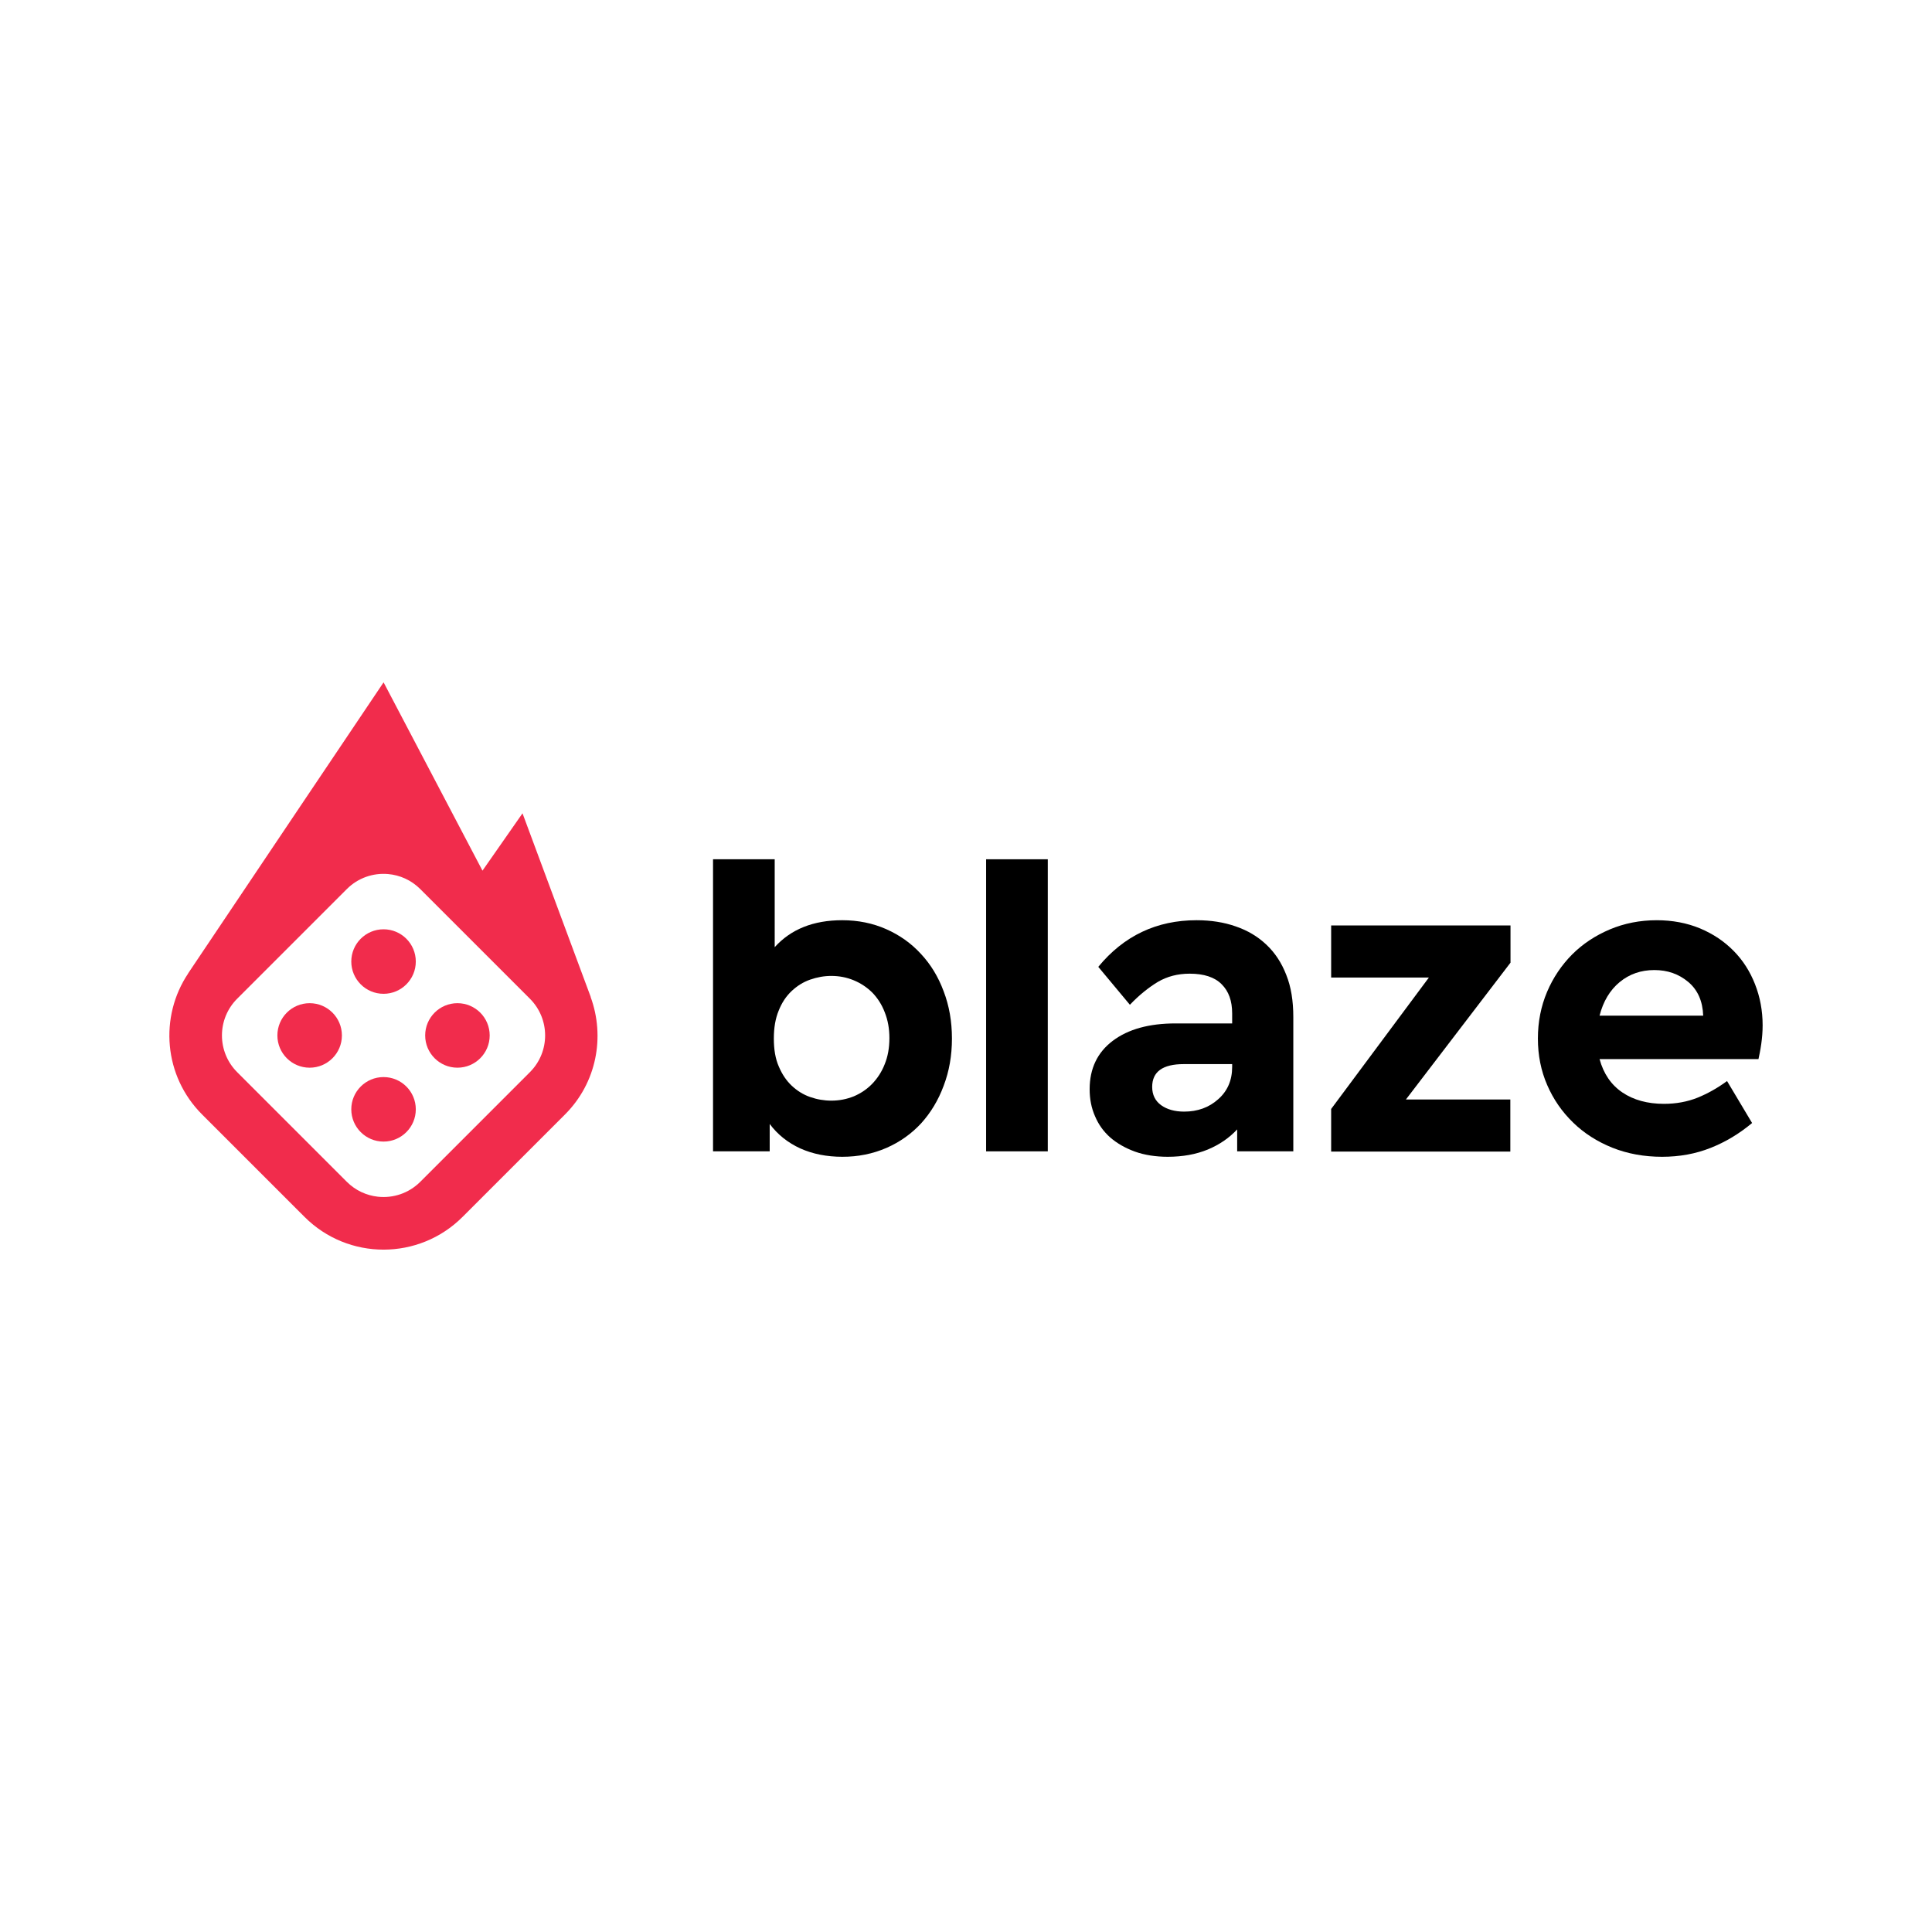 <?xml version="1.0" encoding="UTF-8" standalone="no"?>
<svg
   xmlns:dc="http://purl.org/dc/elements/1.1/"
   xmlns:cc="http://creativecommons.org/ns#"
   xmlns:rdf="http://www.w3.org/1999/02/22-rdf-syntax-ns#"
   xmlns:svg="http://www.w3.org/2000/svg"
   xmlns="http://www.w3.org/2000/svg"
   xmlns:sodipodi="http://sodipodi.sourceforge.net/DTD/sodipodi-0.dtd"
   xmlns:inkscape="http://www.inkscape.org/namespaces/inkscape"
   viewBox="0 0 700 700"
   version="1.1"
   id="svg22"
   sodipodi:docname="blaze-logo.svg"
   width="700"
   height="700"
   style="fill:none"
   inkscape:version="0.92.4 (5da689c313, 2019-01-14)"
   inkscape:export-filename="C:\Users\suitedoalex\sites\blaze-logo-0.png"
   inkscape:export-xdpi="561.73712"
   inkscape:export-ydpi="561.73712">
  <defs
     id="defs26" />
  <sodipodi:namedview
     pagecolor="#ffffff"
     bordercolor="#666666"
     borderopacity="1"
     objecttolerance="10"
     gridtolerance="10"
     guidetolerance="10"
     inkscape:pageopacity="0"
     inkscape:pageshadow="2"
     inkscape:window-width="1600"
     inkscape:window-height="837"
     id="namedview24"
     showgrid="false"
     inkscape:zoom="0.71396396"
     inkscape:cx="67.446656"
     inkscape:cy="302.19157"
     inkscape:window-x="-8"
     inkscape:window-y="-8"
     inkscape:window-maximized="1"
     inkscape:current-layer="svg22" />
  <path
     d="m 192,388.461 -39.735,39.735 c -4.191,4.191 -9.874,5.992 -15.342,5.398 -4.113,-0.447 -8.108,-2.246 -11.261,-5.398 L 85.927,388.461 c -3.671,-3.671 -5.507,-8.484 -5.51,-13.295 -0.003,-4.816 1.834,-9.632 5.51,-13.308 l 39.735,-39.736 c 4.079,-4.079 9.564,-5.893 14.895,-5.443 4.27,0.36 8.441,2.174 11.708,5.443 l 39.735,39.736 c 3.671,3.67 5.507,8.482 5.51,13.293 0.003,4.818 -1.834,9.634 -5.51,13.31 z m 22.003,-27.213 0.035,-0.016 -0.195,-0.529 c -0.147,-0.386 -0.269,-0.772 -0.43,-1.153 l -24.098,-64.872 -14.504,20.778 -35.831,-68.228 c 0,0 -56.495,84.03 -70.827,105.456 l 0.031,0.003 c -10.529,15.731 -8.87,37.2 5.022,51.092 l 37.137,37.134 c 15.807,15.807 41.437,15.807 57.242,0 l 37.137,-37.134 c 11.507,-11.509 14.532,-28.193 9.281,-42.532 z"
     id="path2"
     inkscape:connector-curvature="0"
     style="clip-rule:evenodd;fill:#f12c4c;fill-rule:evenodd;stroke-width:5.207"
     inkscape:export-filename="C:\Users\suitedoalex\sites\blaze-logo-4.png"
     inkscape:export-xdpi="66.520226"
     inkscape:export-ydpi="66.520226" />
  <path
     d="m 138.964,336.7 c -6.455,0 -11.687,5.232 -11.687,11.687 0,6.454 5.232,11.687 11.687,11.687 6.454,0 11.687,-5.232 11.687,-11.687 0,-6.455 -5.233,-11.687 -11.687,-11.687 z"
     id="path4"
     inkscape:connector-curvature="0"
     style="clip-rule:evenodd;fill:#f12c4c;fill-rule:evenodd;stroke-width:5.207"
     inkscape:export-filename="C:\Users\suitedoalex\sites\blaze-logo-4.png"
     inkscape:export-xdpi="66.520226"
     inkscape:export-ydpi="66.520226" />
  <path
     d="m 138.964,390.245 c -6.455,0 -11.687,5.233 -11.687,11.687 0,6.454 5.232,11.687 11.687,11.687 6.454,0 11.687,-5.233 11.687,-11.687 0,-6.454 -5.233,-11.687 -11.687,-11.687 z"
     id="path6"
     inkscape:connector-curvature="0"
     style="clip-rule:evenodd;fill:#f12c4c;fill-rule:evenodd;stroke-width:5.207"
     inkscape:export-filename="C:\Users\suitedoalex\sites\blaze-logo-4.png"
     inkscape:export-xdpi="66.520226"
     inkscape:export-ydpi="66.520226" />
  <path
     d="m 165.737,363.472 c -6.454,0 -11.687,5.233 -11.687,11.687 0,6.454 5.233,11.687 11.687,11.687 6.454,0 11.687,-5.233 11.687,-11.687 0,-6.454 -5.233,-11.687 -11.687,-11.687 z"
     id="path8"
     inkscape:connector-curvature="0"
     style="clip-rule:evenodd;fill:#f12c4c;fill-rule:evenodd;stroke-width:5.207"
     inkscape:export-filename="C:\Users\suitedoalex\sites\blaze-logo-4.png"
     inkscape:export-xdpi="66.520226"
     inkscape:export-ydpi="66.520226" />
  <path
     d="m 100.502,375.159 c 0,6.454 5.233,11.687 11.69,11.687 6.454,0 11.687,-5.233 11.687,-11.687 0,-6.454 -5.233,-11.687 -11.687,-11.687 -6.457,0 -11.69,5.233 -11.69,11.687 z"
     id="path10"
     inkscape:connector-curvature="0"
     style="clip-rule:evenodd;fill:#f12c4c;fill-rule:evenodd;stroke-width:5.207"
     inkscape:export-filename="C:\Users\suitedoalex\sites\blaze-logo-4.png"
     inkscape:export-xdpi="66.520226"
     inkscape:export-ydpi="66.520226" />
  <path
     d="m 301.219,353.595 c -2.629,0 -5.194,0.47 -7.699,1.346 -2.502,0.876 -4.694,2.253 -6.696,4.13 -2.004,1.88 -3.569,4.257 -4.694,7.105 -1.189,2.878 -1.753,6.226 -1.753,10.107 0,3.975 0.564,7.353 1.814,10.17 1.191,2.815 2.756,5.131 4.694,6.948 1.941,1.814 4.133,3.19 6.635,4.066 2.505,0.876 5.07,1.316 7.699,1.316 2.878,0 5.571,-0.531 8.136,-1.565 2.502,-1.064 4.757,-2.565 6.696,-4.569 1.88,-1.971 3.442,-4.349 4.506,-7.102 1.128,-2.754 1.691,-5.916 1.691,-9.422 0,-3.442 -0.563,-6.541 -1.691,-9.355 -1.064,-2.817 -2.627,-5.194 -4.506,-7.135 -1.938,-1.911 -4.194,-3.411 -6.696,-4.445 -2.566,-1.064 -5.258,-1.595 -8.136,-1.595 z m -20.529,-10.42 c 5.883,-6.51 14.019,-9.764 24.472,-9.764 5.758,0 11.077,1.095 15.899,3.223 4.879,2.159 9.073,5.131 12.579,8.949 3.566,3.818 6.32,8.327 8.263,13.582 2.002,5.225 3.003,10.923 3.003,17.118 0,6.165 -1.001,11.89 -3.003,17.118 -1.943,5.258 -4.697,9.764 -8.136,13.582 -3.506,3.785 -7.699,6.79 -12.581,8.918 -4.946,2.159 -10.265,3.221 -16.023,3.221 -5.571,0 -10.701,-1.001 -15.208,-3.033 -4.506,-2.065 -8.199,-5.009 -11.077,-8.857 v 9.919 H 258.346 V 311.329 h 22.343 z"
     id="path12"
     style="clip-rule:evenodd;fill:#000000;fill-opacity:1;fill-rule:evenodd;stroke-width:5.207"
     inkscape:connector-curvature="0"
     inkscape:export-filename="C:\Users\suitedoalex\sites\blaze-logo-4.png"
     inkscape:export-xdpi="66.520226"
     inkscape:export-ydpi="66.520226" />
  <path
     d="m 357.287,417.152 h 22.346 V 311.331 h -22.346 z"
     id="path14"
     style="clip-rule:evenodd;fill:#000000;fill-opacity:1;fill-rule:evenodd;stroke-width:5.207"
     inkscape:connector-curvature="0"
     inkscape:export-filename="C:\Users\suitedoalex\sites\blaze-logo-4.png"
     inkscape:export-xdpi="66.520226"
     inkscape:export-ydpi="66.520226" />
  <path
     d="m 429.037,402.758 c 4.882,0 9.013,-1.501 12.33,-4.476 3.381,-2.972 5.07,-6.884 5.07,-11.736 v -1.001 h -17.527 c -7.635,0 -11.453,2.754 -11.453,8.263 0,2.878 1.128,5.098 3.257,6.632 2.129,1.534 4.943,2.317 8.324,2.317 z m 4.504,-69.346 c 5.197,0 9.952,0.749 14.21,2.251 4.318,1.473 8.011,3.694 11.08,6.604 3.127,2.942 5.505,6.572 7.196,10.92 1.752,4.351 2.565,9.452 2.565,15.304 v 48.661 h -20.341 v -7.948 c -2.878,3.097 -6.384,5.507 -10.641,7.29 -4.255,1.753 -9.074,2.629 -14.519,2.629 -4.379,0 -8.387,-0.625 -11.89,-1.877 -3.506,-1.283 -6.511,-3.005 -8.952,-5.131 -2.441,-2.162 -4.257,-4.727 -5.507,-7.699 -1.313,-2.974 -1.941,-6.228 -1.941,-9.764 0,-7.508 2.817,-13.361 8.387,-17.555 5.571,-4.194 13.143,-6.292 22.719,-6.292 h 20.529 v -3.63 c 0,-4.537 -1.255,-8.042 -3.818,-10.574 -2.504,-2.535 -6.386,-3.821 -11.58,-3.821 -4.318,0 -8.136,1.003 -11.514,2.974 -3.32,2.002 -6.759,4.755 -10.14,8.291 l -11.453,-13.737 C 407.192,339.044 419.084,333.412 433.54,333.412 Z"
     id="path16"
     style="clip-rule:evenodd;fill:#000000;fill-opacity:1;fill-rule:evenodd;stroke-width:5.207"
     inkscape:connector-curvature="0"
     inkscape:export-filename="C:\Users\suitedoalex\sites\blaze-logo-4.png"
     inkscape:export-xdpi="66.520226"
     inkscape:export-ydpi="66.520226" />
  <path
     d="m 599.392,351.468 c -4.817,0 -9.014,1.438 -12.581,4.382 -3.504,2.908 -5.945,6.978 -7.261,12.139 h 37.551 c -0.187,-5.286 -2,-9.355 -5.442,-12.236 -3.442,-2.878 -7.514,-4.285 -12.268,-4.285 z m 0.875,-18.055 c 5.697,0 10.956,1.001 15.71,2.972 4.754,2.002 8.764,4.694 12.143,8.136 3.38,3.412 5.941,7.448 7.759,12.081 1.817,4.631 2.755,9.574 2.755,14.863 0,2.347 -0.187,4.6 -0.5,6.79 -0.312,2.222 -0.693,4.039 -1.005,5.479 h -57.578 c 1.44,5.286 4.193,9.325 8.26,12.078 4.072,2.754 9.139,4.13 15.085,4.13 4.379,0 8.451,-0.752 12.143,-2.223 3.692,-1.501 7.259,-3.502 10.701,-6.038 l 9.076,15.208 c -4.634,3.881 -9.639,6.884 -15.023,9.013 -5.442,2.159 -11.263,3.223 -17.59,3.223 -6.504,0 -12.513,-1.095 -18.022,-3.287 -5.505,-2.22 -10.262,-5.258 -14.204,-9.106 -4.006,-3.879 -7.138,-8.385 -9.389,-13.58 -2.253,-5.164 -3.381,-10.798 -3.381,-16.867 0,-6.073 1.128,-11.705 3.318,-16.899 2.192,-5.164 5.258,-9.701 9.073,-13.552 3.881,-3.878 8.451,-6.883 13.708,-9.106 5.197,-2.19 10.888,-3.315 16.96,-3.315 z"
     id="path18"
     style="clip-rule:evenodd;fill:#000000;fill-opacity:1;fill-rule:evenodd;stroke-width:5.207"
     inkscape:connector-curvature="0"
     inkscape:export-filename="C:\Users\suitedoalex\sites\blaze-logo-4.png"
     inkscape:export-xdpi="66.520226"
     inkscape:export-ydpi="66.520226" />
  <path
     d="m 547.284,335.304 h -64.982 v 18.871 h 35.415 l -35.415,47.623 v 15.434 h 64.919 v -18.871 h -37.83 l 37.894,-49.573 z"
     id="path20"
     style="clip-rule:evenodd;fill:#000000;fill-opacity:1;fill-rule:evenodd;stroke-width:5.207"
     inkscape:connector-curvature="0"
     inkscape:export-filename="C:\Users\suitedoalex\sites\blaze-logo-4.png"
     inkscape:export-xdpi="66.520226"
     inkscape:export-ydpi="66.520226" />
</svg>
